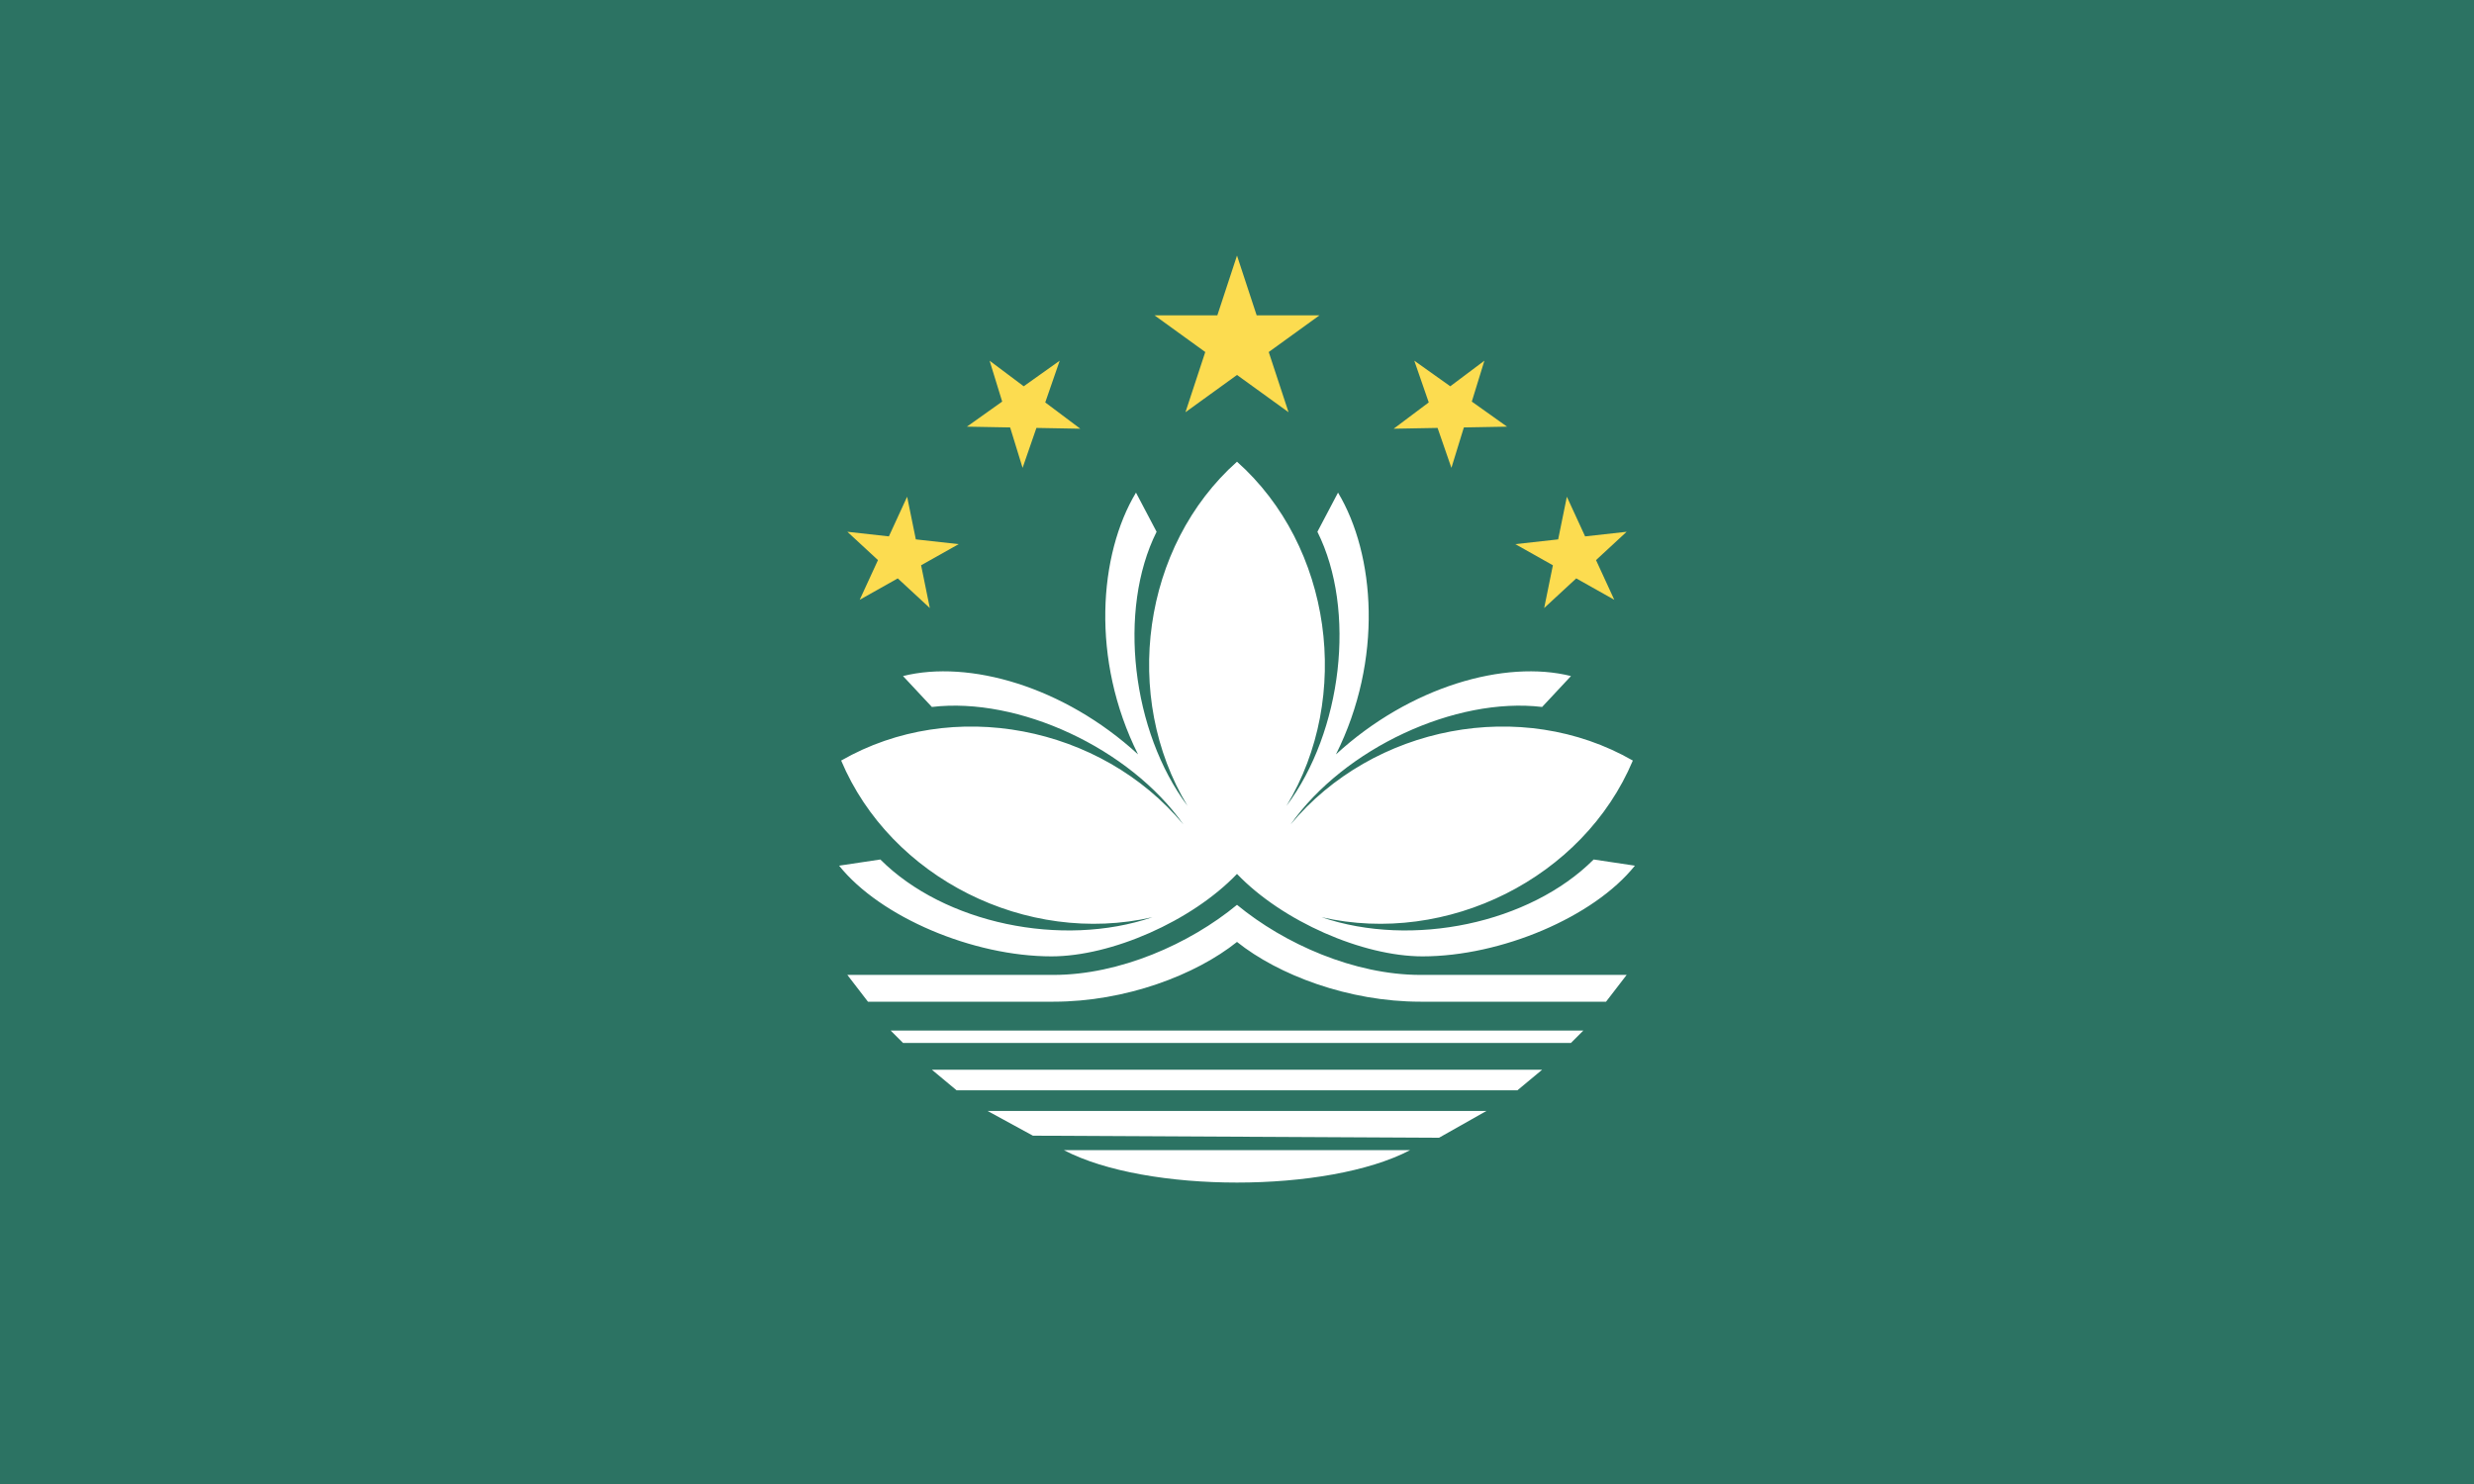 <svg xmlns="http://www.w3.org/2000/svg" width="1200" height="720">
  <path fill="#2c7363" d="m0 0h1200v720H0Z" />
  <path fill="#fff"
    d="m421 486h90c35 0 69-13 89-29 20 16 54 29 89 29h90l10-13h-100c-32 0-66-15-89-34-23 19-57 34-89 34h-100Zm17 20h324l6-6h-336Zm26 23h272l12-10h-296Zm234 23l23-13h-242l22 12Zm-182 6c40 21 128 21 168 0Zm-6-94c29 0 68-17 90-40 22 23 61 40 90 40 38 0 83-19 103-44l-20-3c-31 31-88 43-132 28 61 14 127-19 151-76-54-31-126-17-166 31 26-37 80-62 122-57l14-15c-32-8-78 5-114 38 23-46 19-97 1-127l-10 19c19 38 12 97-15 133 32-53 22-126-24-167-46 41-56 114-24 167-27-36-34-95-15-133l-10-19c-18 30-22 81 1 127-36-33-82-46-114-38l14 15c42-5 96 20 122 57-40-48-112-62-166-31 24 57 90 90 151 76-44 15-101 3-132-28l-20 3c20 25 65 44 103 44Z" />
  <path fill="#fcdc50"
    d="m411 258l54 6-48 27 23-50 11 54Zm85-31l18-52-45 32 55 1-44-33Zm129-27l-25-76-25 76 65-47h-80Zm79 27l16-52-44 33 55-1-45-32Zm79 64l-23-50-11 54 40-37-54 6Z" />
</svg>